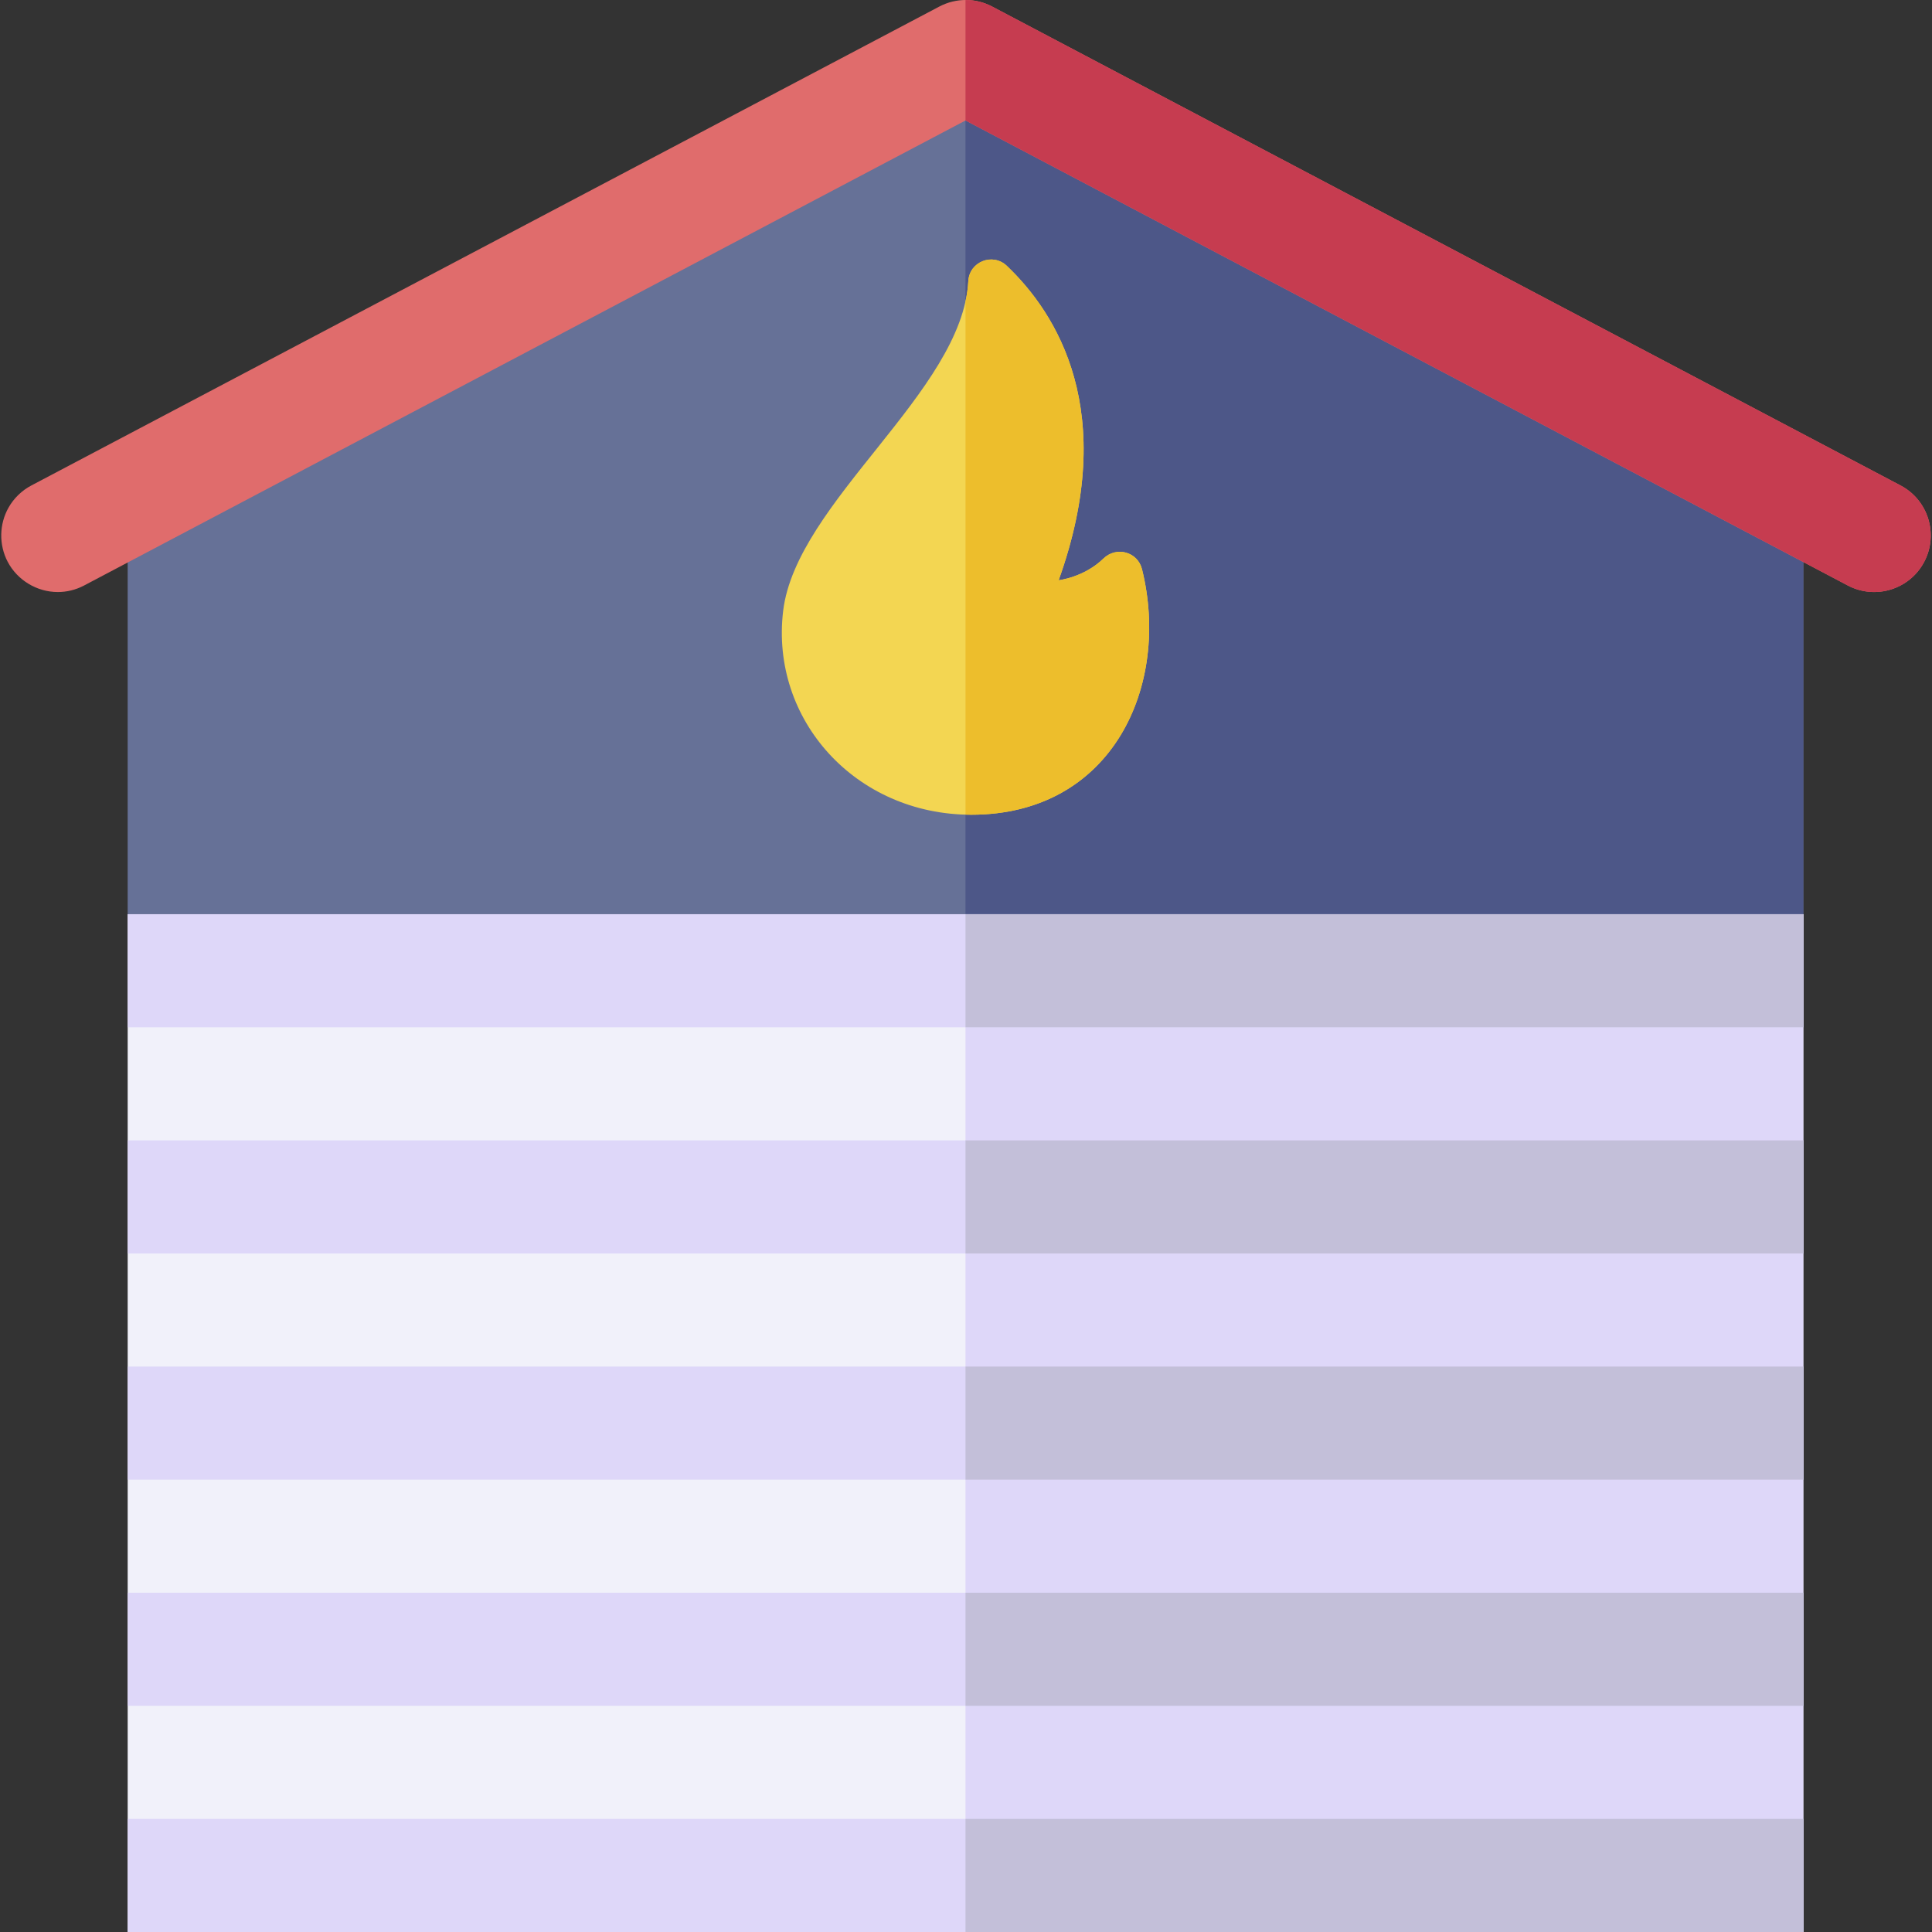 <svg id="Capa_1" enable-background="new 0 0 512.521 512.521" height="512" viewBox="0 0 512.521 512.521" width="512" xmlns="http://www.w3.org/2000/svg"><rect x="0" y="0" width="512.521" height="512.521" fill="#333333" stroke="none"/><g><g><g><g><path d="m478.388 242.52v-110.034l-222.26-117.439-222.259 117.439v110.034l222.259 30z" fill="#667197"/><path d="m256.128 15.047v257.473l222.26-30v-110.034z" fill="#4d5788"/></g><g><g><path d="m33.869 242.52h444.518v270h-444.518z" fill="#f1f1fa"/><path d="m256.128 242.52h222.259v270h-222.259z" fill="#ded7f9"/></g><g><g><path d="m33.869 482.52h444.518v30h-444.518z" fill="#ded7f9"/><path d="m256.128 482.52h222.259v30h-222.259z" fill="#c3bfd9"/></g><g><path d="m33.869 422.52h444.518v30h-444.518z" fill="#ded7f9"/><path d="m256.128 422.52h222.259v30h-222.259z" fill="#c3bfd9"/></g><g><path d="m33.869 362.52h444.518v30h-444.518z" fill="#ded7f9"/><path d="m256.128 362.52h222.259v30h-222.259z" fill="#c3bfd9"/></g><g><path d="m33.869 302.52h444.518v30h-444.518z" fill="#ded7f9"/><path d="m256.128 302.52h222.259v30h-222.259z" fill="#c3bfd9"/></g><g><path d="m33.869 242.52h444.518v30h-444.518z" fill="#ded7f9"/><path d="m256.128 242.52h222.259v30h-222.259z" fill="#c3bfd9"/></g></g></g></g><g><path d="m15.329 157.055c-5.536 0-10.738-3.144-13.304-8.05-2.337-4.466-2.248-9.924.222-14.317 1.415-2.518 3.559-4.589 6.117-5.927l240.878-127.052c4.387-2.295 9.624-2.278 13.994.046l240.991 127.052c7.314 3.889 10.093 12.972 6.204 20.286s-12.972 10.092-20.286 6.204l-234.007-123.339-233.869 123.385c-2.219 1.161-4.597 1.712-6.94 1.712z" fill="#e06c6c"/><path d="m504.227 128.807-240.991-127.052c-2.22-1.181-4.664-1.76-7.107-1.748v31.957l.01-.005 234.007 123.339c7.314 3.888 16.397 1.11 20.286-6.204 3.888-7.315 1.11-16.398-6.205-20.287z" fill="#c63c50"/></g></g><g><path d="m257.656 216.132c-30.7 0-53.377-25.232-49.901-54.075 3.485-28.917 47.548-58.152 49.121-87.485.277-5.165 6.468-7.615 10.215-4.049 13.212 12.574 29.834 38.64 13.748 83.404 0 0 6.716-.742 11.883-5.757 3.43-3.329 9.08-1.802 10.231 2.837 7.625 30.73-7.735 65.125-45.297 65.125z" fill="#f3d652"/><path d="m302.953 151.007c-1.151-4.639-6.801-6.166-10.231-2.837-5.167 5.015-11.883 5.757-11.883 5.757 16.086-44.765-.536-70.83-13.748-83.404-3.747-3.566-9.938-1.115-10.215 4.049-.096 1.788-.355 3.576-.748 5.364v136.157c.509.014 1.014.039 1.528.039 37.562 0 52.922-34.395 45.297-65.125z" fill="#edbe2c"/></g></g></svg>